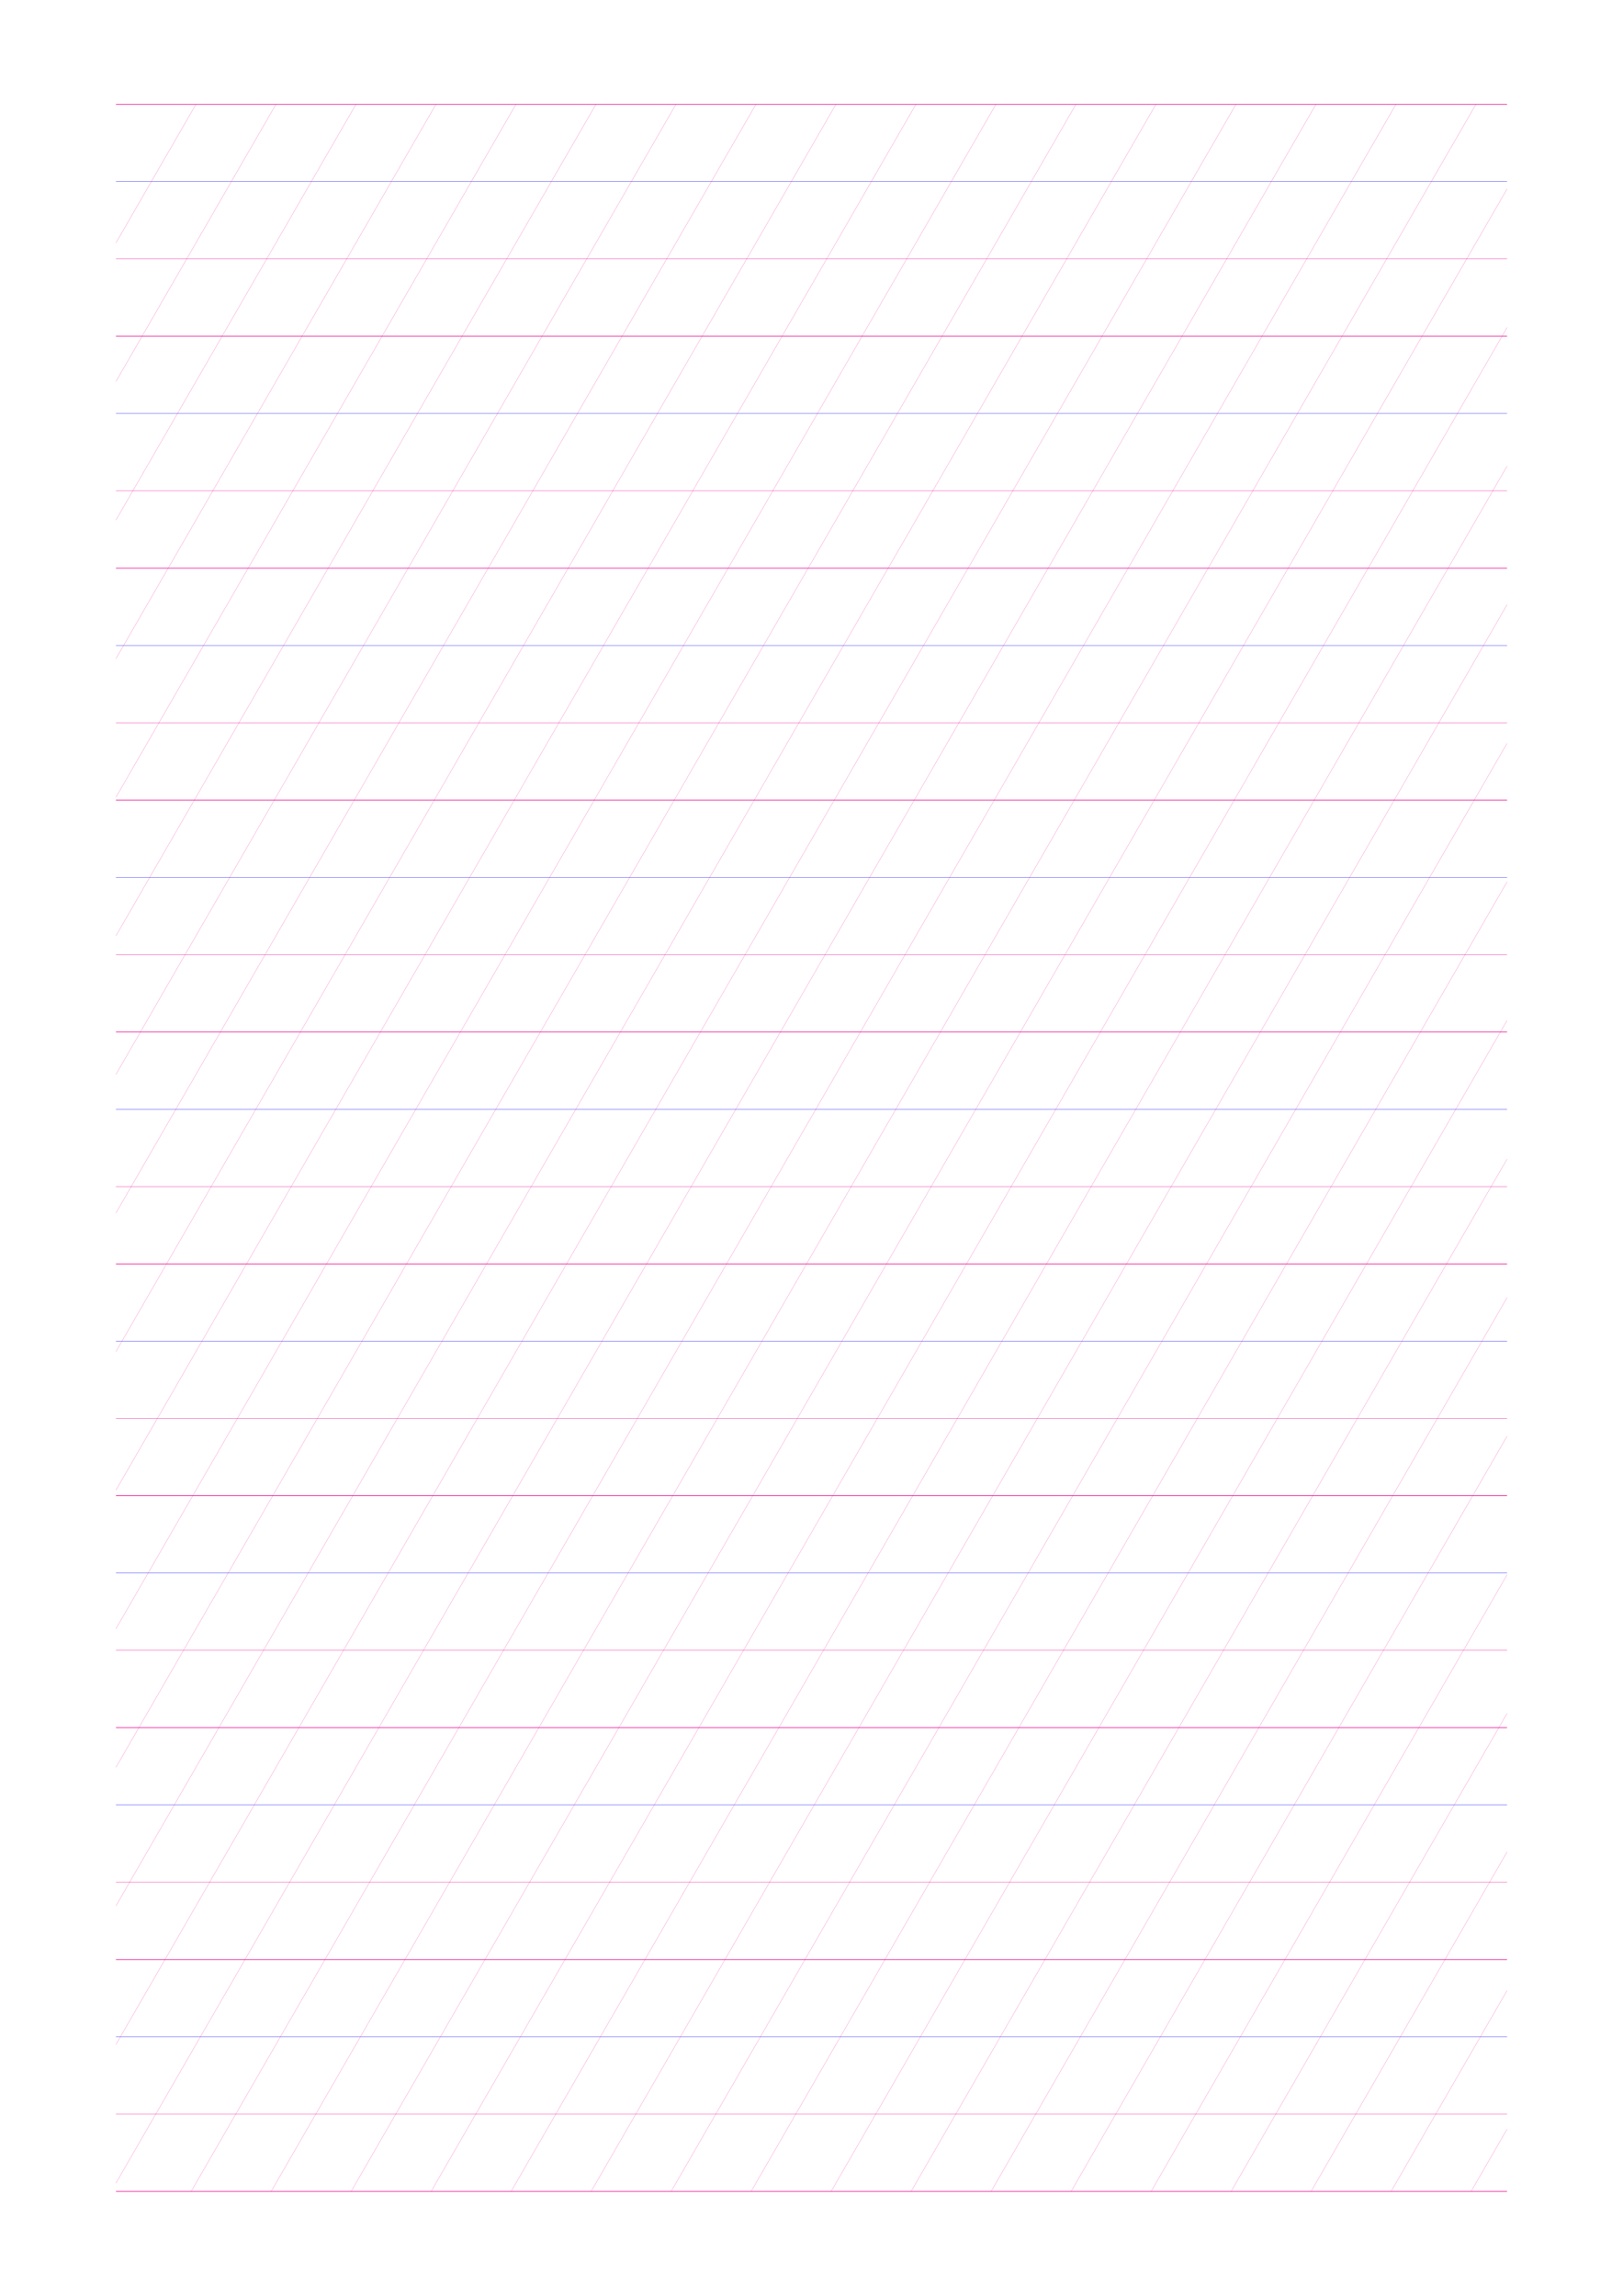 <?xml version="1.0" standalone="no"?>
<!DOCTYPE svg PUBLIC "-//W3C//DTD SVG 1.1//EN" "http://www.w3.org/Graphics/SVG/1.1/DTD/svg11.dtd">
<svg xmlns="http://www.w3.org/2000/svg" width="210.0mm" height="297.0mm" viewBox="0 0 210.0 297.0" shape-rendering="geometricPrecision" >
  <style>
    svg         { stroke:            #ed008c; }
    svg         { stroke-width:         0.04; }
    .altcolor   { stroke:               blue; }
    .extrafine  { stroke-width:         0.01; }
    .fine       { stroke-width:         0.02; }
    .medium     { stroke-width:         0.04; }
    .broad      { stroke-width:         0.08; }
    .extrabroad { stroke-width:         0.16; }
    .dashed     { stroke-dasharray:      2 2; }
  </style>
  <g id="sheet">
    <line x1="15.0" y1="13.5" x2="195.0" y2="13.5" class='ascender broad'/>
    <line x1="15.0" y1="23.5" x2="195.0" y2="23.5" class='waist altcolor'/>
    <line x1="15.0" y1="33.5" x2="195.0" y2="33.5" class='base'/>
    <line x1="15.0" y1="43.5" x2="195.0" y2="43.5" class='descender broad'/>
    <line x1="15.0" y1="53.5" x2="195.0" y2="53.5" class='waist altcolor'/>
    <line x1="15.0" y1="63.5" x2="195.0" y2="63.5" class='base'/>
    <line x1="15.0" y1="73.5" x2="195.0" y2="73.5" class='descender broad'/>
    <line x1="15.0" y1="83.5" x2="195.0" y2="83.5" class='waist altcolor'/>
    <line x1="15.0" y1="93.5" x2="195.0" y2="93.5" class='base'/>
    <line x1="15.0" y1="103.5" x2="195.0" y2="103.5" class='descender broad'/>
    <line x1="15.0" y1="113.5" x2="195.0" y2="113.5" class='waist altcolor'/>
    <line x1="15.0" y1="123.5" x2="195.0" y2="123.5" class='base'/>
    <line x1="15.0" y1="133.5" x2="195.0" y2="133.5" class='descender broad'/>
    <line x1="15.0" y1="143.5" x2="195.0" y2="143.5" class='waist altcolor'/>
    <line x1="15.0" y1="153.5" x2="195.0" y2="153.5" class='base'/>
    <line x1="15.0" y1="163.5" x2="195.0" y2="163.5" class='descender broad'/>
    <line x1="15.0" y1="173.5" x2="195.0" y2="173.5" class='waist altcolor'/>
    <line x1="15.0" y1="183.5" x2="195.0" y2="183.5" class='base'/>
    <line x1="15.0" y1="193.5" x2="195.0" y2="193.5" class='descender broad'/>
    <line x1="15.0" y1="203.5" x2="195.0" y2="203.5" class='waist altcolor'/>
    <line x1="15.0" y1="213.5" x2="195.0" y2="213.5" class='base'/>
    <line x1="15.0" y1="223.5" x2="195.0" y2="223.5" class='descender broad'/>
    <line x1="15.0" y1="233.5" x2="195.0" y2="233.5" class='waist altcolor'/>
    <line x1="15.0" y1="243.5" x2="195.0" y2="243.5" class='base'/>
    <line x1="15.0" y1="253.5" x2="195.0" y2="253.5" class='descender broad'/>
    <line x1="15.0" y1="263.5" x2="195.0" y2="263.5" class='waist altcolor'/>
    <line x1="15.0" y1="273.5" x2="195.0" y2="273.5" class='base'/>
    <line x1="15.0" y1="283.5" x2="195.0" y2="283.5" class='descender broad'/>
    <line x1="15.0" y1="13.5" x2="15.0" y2="13.5" class='slant fine'/>
    <line x1="15.0" y1="31.428" x2="25.351" y2="13.5" class='slant fine'/>
    <line x1="15.0" y1="49.356" x2="35.702" y2="13.5" class='slant fine'/>
    <line x1="15.0" y1="67.285" x2="46.053" y2="13.5" class='slant fine'/>
    <line x1="15.0" y1="85.213" x2="56.403" y2="13.5" class='slant fine'/>
    <line x1="15.0" y1="103.141" x2="66.754" y2="13.5" class='slant fine'/>
    <line x1="15.0" y1="121.069" x2="77.105" y2="13.5" class='slant fine'/>
    <line x1="15.0" y1="138.997" x2="87.456" y2="13.5" class='slant fine'/>
    <line x1="15.0" y1="156.926" x2="97.807" y2="13.5" class='slant fine'/>
    <line x1="15.0" y1="174.854" x2="108.158" y2="13.5" class='slant fine'/>
    <line x1="15.0" y1="192.782" x2="118.508" y2="13.5" class='slant fine'/>
    <line x1="15.0" y1="210.71" x2="128.859" y2="13.5" class='slant fine'/>
    <line x1="15.0" y1="228.638" x2="139.21" y2="13.5" class='slant fine'/>
    <line x1="15.0" y1="246.566" x2="149.561" y2="13.5" class='slant fine'/>
    <line x1="15.0" y1="264.495" x2="159.912" y2="13.5" class='slant fine'/>
    <line x1="15.0" y1="282.423" x2="170.263" y2="13.5" class='slant fine'/>
    <line x1="24.729" y1="283.5" x2="180.614" y2="13.5" class='slant fine'/>
    <line x1="35.08" y1="283.5" x2="190.964" y2="13.5" class='slant fine'/>
    <line x1="45.431" y1="283.5" x2="195.0" y2="24.438" class='slant fine'/>
    <line x1="55.782" y1="283.5" x2="195.0" y2="42.367" class='slant fine'/>
    <line x1="66.132" y1="283.5" x2="195.0" y2="60.295" class='slant fine'/>
    <line x1="76.483" y1="283.5" x2="195.0" y2="78.223" class='slant fine'/>
    <line x1="86.834" y1="283.5" x2="195.0" y2="96.151" class='slant fine'/>
    <line x1="97.185" y1="283.5" x2="195.0" y2="114.079" class='slant fine'/>
    <line x1="107.536" y1="283.5" x2="195.0" y2="132.007" class='slant fine'/>
    <line x1="117.887" y1="283.5" x2="195.0" y2="149.936" class='slant fine'/>
    <line x1="128.237" y1="283.5" x2="195.0" y2="167.864" class='slant fine'/>
    <line x1="138.588" y1="283.5" x2="195.0" y2="185.792" class='slant fine'/>
    <line x1="148.939" y1="283.5" x2="195.0" y2="203.72" class='slant fine'/>
    <line x1="159.29" y1="283.5" x2="195.0" y2="221.648" class='slant fine'/>
    <line x1="169.641" y1="283.5" x2="195.0" y2="239.577" class='slant fine'/>
    <line x1="179.992" y1="283.5" x2="195.0" y2="257.505" class='slant fine'/>
    <line x1="190.343" y1="283.5" x2="195.0" y2="275.433" class='slant fine'/>
  </g>
</svg>
